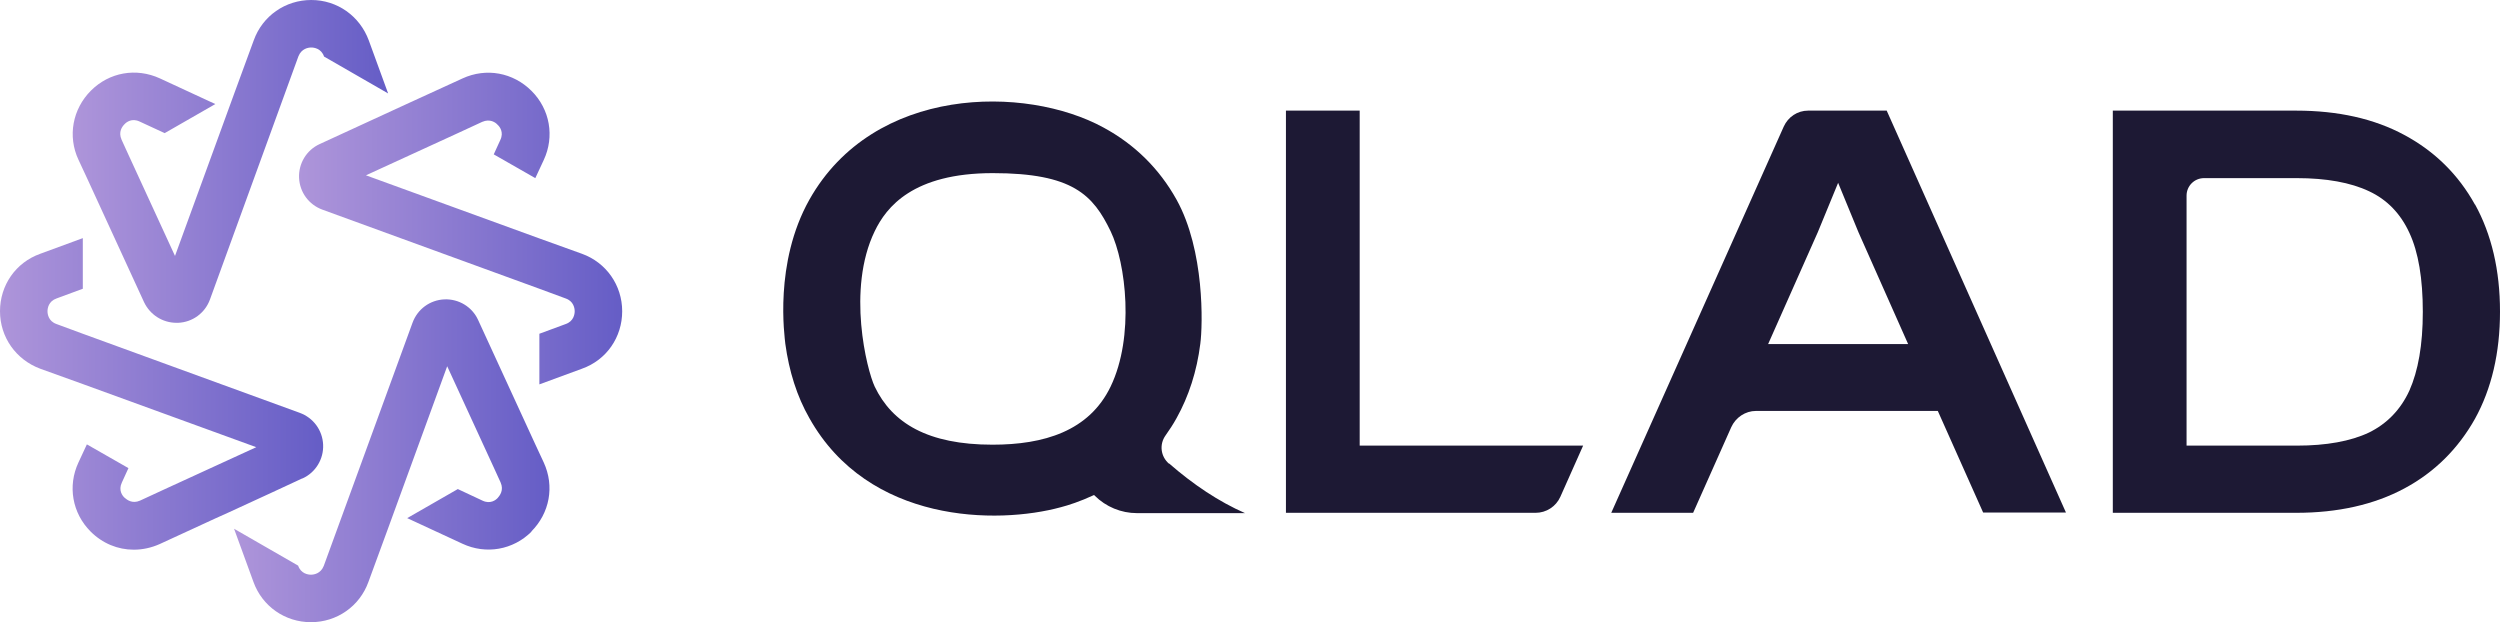 <?xml version="1.0" encoding="UTF-8"?>
<svg id="Layer_1" xmlns="http://www.w3.org/2000/svg" version="1.1" xmlns:xlink="http://www.w3.org/1999/xlink" viewBox="0 0 800 199.1">
  <!-- Generator: Adobe Illustrator 29.1.0, SVG Export Plug-In . SVG Version: 2.1.0 Build 142)  -->
  <defs>
    <style>
      .st0 {
        fill: url(#linear-gradient2);
      }

      .st1 {
        fill: url(#linear-gradient1);
      }

      .st2 {
        fill: #1d1934;
      }

      .st3 {
        fill: url(#linear-gradient3);
      }

      .st4 {
        fill: url(#linear-gradient);
      }
    </style>
    <linearGradient id="linear-gradient" x1="74.9" y1="54.5" x2="175.9" y2="54.5" gradientTransform="translate(0 202) scale(1 -1)" gradientUnits="userSpaceOnUse">
      <stop offset="0" stop-color="#ae95da"/>
      <stop offset="1" stop-color="#655dc6"/>
    </linearGradient>
    <linearGradient id="linear-gradient1" x1="95.8" y1="128.9" x2="199.2" y2="128.9" gradientTransform="translate(0 202) scale(1 -1)" gradientUnits="userSpaceOnUse">
      <stop offset="0" stop-color="#ae95da"/>
      <stop offset="1" stop-color="#655dc6"/>
    </linearGradient>
    <linearGradient id="linear-gradient2" x1="23.2" y1="150.3" x2="124.3" y2="150.3" gradientTransform="translate(0 202) scale(1 -1)" gradientUnits="userSpaceOnUse">
      <stop offset="0" stop-color="#ae95da"/>
      <stop offset="1" stop-color="#655dc6"/>
    </linearGradient>
    <linearGradient id="linear-gradient3" x1="0" y1="76" x2="103.4" y2="76" gradientTransform="translate(0 202) scale(1 -1)" gradientUnits="userSpaceOnUse">
      <stop offset="0" stop-color="#ae95da"/>
      <stop offset="1" stop-color="#655dc6"/>
    </linearGradient>
  </defs>
  <path class="st4" d="M170.1,170.1c-5.9,5.9-14.6,7.4-22.1,3.9l-17.7-8.2,16.2-9.3,7.9,3.7c2.5,1.2,4.3-.2,4.9-.9s2-2.4.9-4.9l-2.1-4.6-15-32.6-19,52.1-6.2,16.9c-2.8,7.8-10.1,12.9-18.4,12.9h0c-8.3,0-15.6-5.1-18.4-12.9l-6.2-17,20.5,11.8h0c.9,2.6,3.2,2.9,4.1,2.9h0c.9,0,3.1-.3,4.1-2.8,0,0,0,0,0,0l28.4-77.8c1.6-4.4,5.6-7.3,10.2-7.5,4.6-.2,8.9,2.4,10.8,6.6l18.3,39.8,2.7,5.8c3.5,7.6,1.9,16.2-4,22.1h0Z"/>
  <path class="st1" d="M199.1,99.6c0,8.3-5,15.6-12.9,18.4l-13.6,5v-16.2l8.4-3.1c2.6-.9,2.9-3.2,2.9-4.1s-.3-3.2-2.9-4.1l-8.4-3.1-69.4-25.3c-4.4-1.6-7.3-5.6-7.5-10.2-.2-4.6,2.4-8.9,6.6-10.8l27.8-12.8,17.9-8.2c7.6-3.5,16.2-1.9,22.1,4,5.9,5.9,7.4,14.6,3.9,22.1l-2.7,5.8-13.3-7.6,2.1-4.6c1.2-2.5-.2-4.3-.9-4.9-.6-.7-2.4-2-4.9-.9l-8,3.7-29.2,13.4,55.5,20.2,13.6,4.9c7.8,2.8,12.9,10.1,12.9,18.4h0Z"/>
  <path class="st0" d="M103.7,18.1h0c-.9-2.6-3.2-2.9-4.1-2.9h0c-.9,0-3.1.3-4.1,2.8,0,0,0,0,0,0l-28.3,77.8c-1.6,4.4-5.6,7.3-10.2,7.5-.2,0-.3,0-.5,0-4.5,0-8.5-2.6-10.4-6.6l-18.3-39.8-2.7-5.8c-3.5-7.5-1.9-16.2,4-22.1s14.5-7.4,22.1-3.9l17.7,8.2-16.2,9.3-8-3.7c-2.5-1.2-4.3.2-4.9.9-.7.7-2,2.4-.9,4.9l2.1,4.6,15,32.6,19-52.1,6.2-16.9C84,5.1,91.3,0,99.6,0h0c8.3,0,15.5,5.1,18.4,12.9l6.2,17s-20.5-11.8-20.5-11.8Z"/>
  <path class="st3" d="M96.7,153.1l-9.9,4.6-13.9,6.4-4,1.8-17.8,8.2c-2.7,1.2-5.5,1.8-8.3,1.8-5.1,0-10-2-13.8-5.8-5.9-5.9-7.4-14.6-3.9-22.1l2.7-5.8,13.3,7.6-2.1,4.6c-1.2,2.5.2,4.3.9,4.9.7.6,2.4,2,4.9.9l8-3.7,29.2-13.4-55.5-20.2-13.6-4.9C5.1,115.1,0,107.9,0,99.6c0-8.3,5-15.6,12.9-18.4l13.6-5v16.2l-8.4,3.1c-2.6.9-2.9,3.2-2.9,4.1s.3,3.2,2.9,4.1l8.4,3.1,69.4,25.3c4.4,1.6,7.3,5.6,7.5,10.2.2,4.6-2.4,8.9-6.6,10.8h0Z"/>
  <path class="st2" d="M374.1,148.4c-2.7-2.3-3.2-6.2-1.1-9.1,1.2-1.7,2.4-3.5,3.5-5.5,3.9-7,6.5-15,7.6-23.8.8-6,1.4-29.9-7.6-46.1-5.5-9.9-13.4-17.7-23.4-23.1-24.9-13.6-73.5-13.5-94.1,23.1-11.4,20.3-7.9,43.9-7.7,46.1,1.2,8.8,3.7,16.8,7.7,23.8,18.9,33.7,60,34.1,80.5,28.5,2.3-.6,6.1-1.8,10.6-3.9l.2.2c3.6,3.6,8.5,5.6,13.5,5.6h34.6c-8.4-3.7-16.5-9.1-24.3-15.9h0ZM317.6,142.3c-20.7,0-32.1-6.9-37.7-18.6-2.5-5.3-9-31.1,0-49.7,3.7-7.7,12.2-18.6,37.8-18.6s32.1,7,37.7,18.6c4.9,10.2,7.7,33.7,0,49.7-6.9,14.3-21.4,18.6-37.8,18.6Z"/>
  <path class="st2" d="M435.1,35.4h-23.6v128.7h79.9c3.4,0,6.5-2,7.9-5.1l7.3-16.4h-71.5V35.4Z"/>
  <path class="st2" d="M603.7,35.4h-25.1c-3.4,0-6.4,2-7.8,5.1l-55.2,123.6h26.2l12.2-27.4c1.4-3.1,4.5-5.2,7.9-5.2h58.2l14.5,32.5h26.5l-57.4-128.7h0ZM565.8,110.1l15.9-35.8,6.5-15.8,6.5,15.8,15.9,35.8h-44.8,0Z"/>
  <path class="st2" d="M792,65.5h0c-5.3-9.6-12.9-17.1-22.6-22.3-9.6-5.2-21.2-7.8-34.6-7.8h-58.7v128.7h58.7c13.3,0,24.9-2.6,34.6-7.8,9.7-5.2,17.2-12.7,22.6-22.3,5.3-9.6,8-21.1,8-34.3s-2.7-24.7-8-34.3ZM771,125c-2.8,6.1-7.2,10.6-12.9,13.4-5.9,2.8-13.7,4.2-23.1,4.2h-35.3V62.6c0-3.1,2.5-5.6,5.6-5.6h29.7c9.4,0,17.2,1.4,23.1,4.2,5.8,2.7,10.1,7.2,12.9,13.3,2.9,6.2,4.3,14.7,4.3,25.3s-1.5,18.9-4.3,25.2h0Z"/>
</svg>